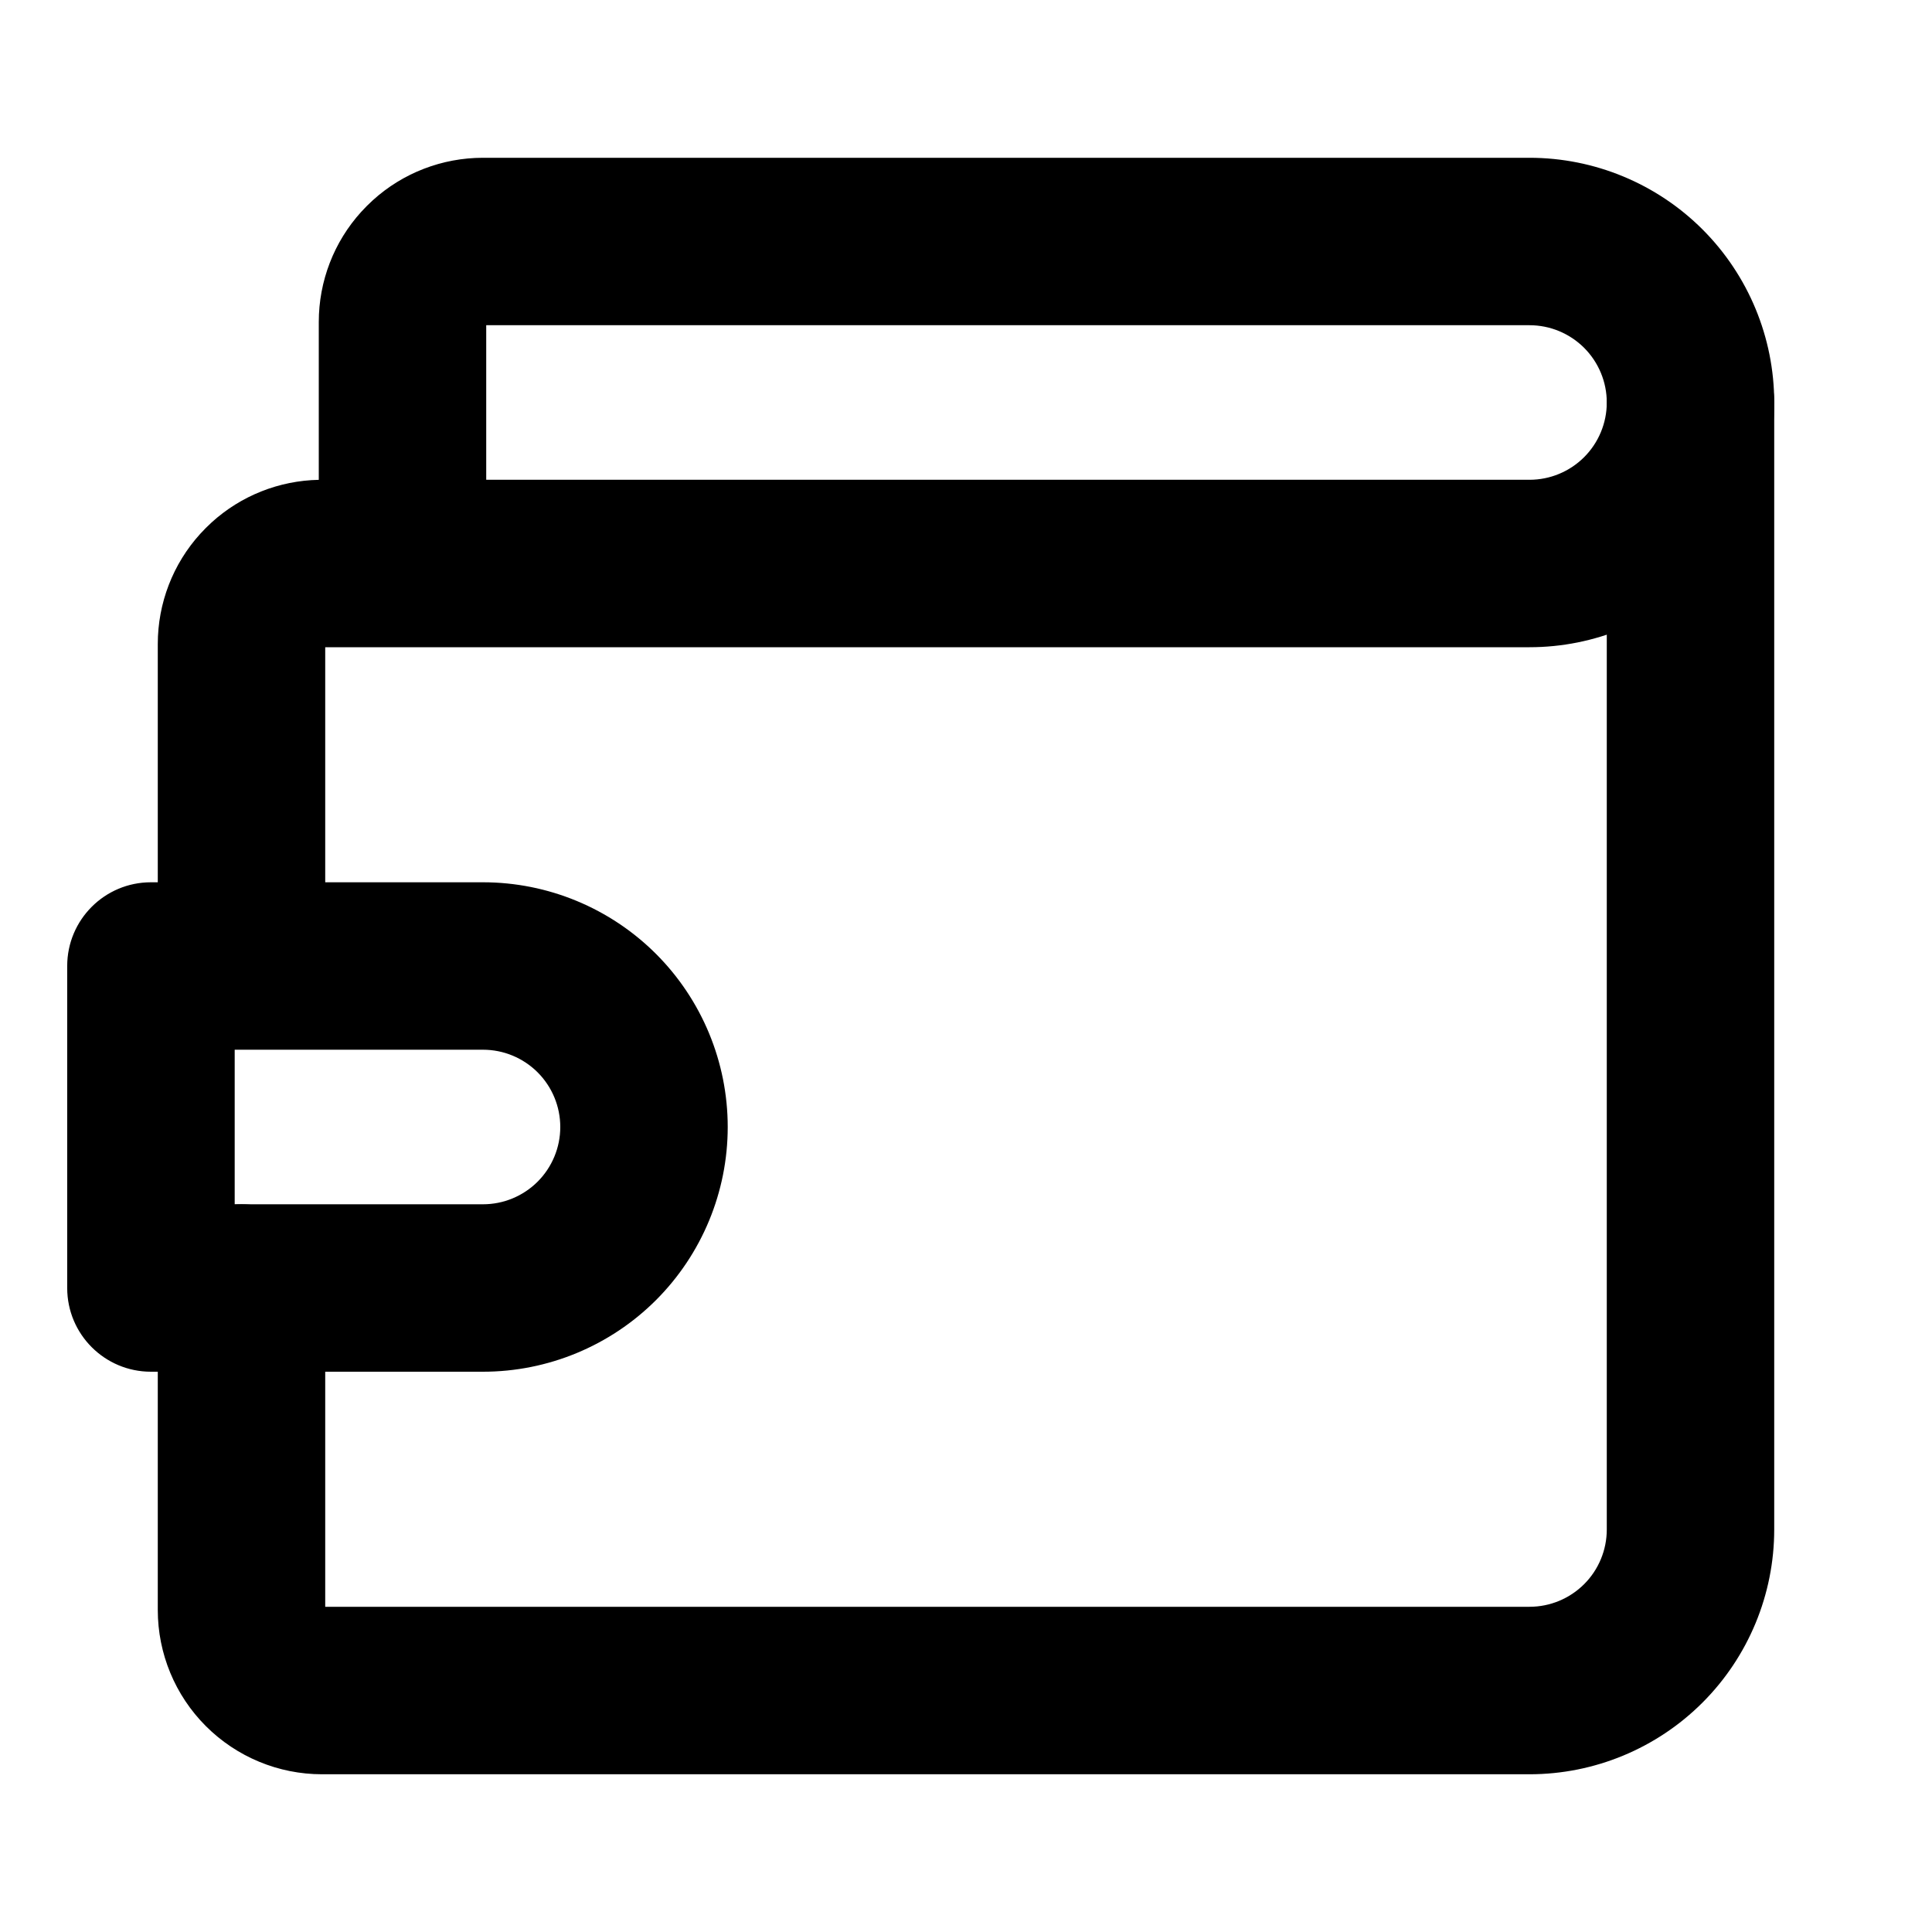 <svg xmlns="http://www.w3.org/2000/svg" width="42" height="42" viewBox="0 0 42 42" fill="currentColor">
    <path d="M12.18 24.5C12.18 24.946 12.003 25.372 11.688 25.688C11.372 26.003 10.946 26.18 10.5 26.18H5.102V22.82H10.5C10.946 22.82 11.372 22.997 11.688 23.312C12.003 23.628 12.18 24.054 12.18 24.5ZM34.93 8.75C34.93 9.196 34.753 9.622 34.438 9.938C34.122 10.253 33.696 10.43 33.25 10.43H10.57V7.07H33.25C33.696 7.07 34.122 7.247 34.438 7.562C34.753 7.878 34.93 8.304 34.93 8.75ZM6.93 10.431C6.067 10.448 5.241 10.776 4.604 11.354L4.476 11.476L4.354 11.604C3.76 12.258 3.43 13.112 3.43 14V19.18H3.281C2.276 19.18 1.461 19.995 1.461 21V28C1.461 29.005 2.276 29.82 3.281 29.82H10.5C11.911 29.82 13.264 29.259 14.262 28.262C15.259 27.264 15.82 25.911 15.82 24.5C15.82 23.089 15.259 21.736 14.262 20.738C13.264 19.741 11.911 19.18 10.5 19.18H7.07V14.07H33.25C34.661 14.07 36.014 13.509 37.012 12.512C38.009 11.514 38.57 10.161 38.57 8.75C38.57 7.339 38.009 5.986 37.012 4.988C36.014 3.991 34.661 3.43 33.25 3.43H10.5C9.612 3.43 8.758 3.76 8.104 4.354L7.976 4.476L7.854 4.604C7.26 5.258 6.93 6.112 6.93 7V10.431Z"/>
    <path d="M3.43 35C3.43 35.947 3.806 36.855 4.476 37.525C5.145 38.194 6.053 38.571 7 38.571H33.25C34.661 38.571 36.014 38.01 37.012 37.012C38.009 36.014 38.57 34.661 38.57 33.25V8.75C38.57 7.745 37.755 6.93 36.75 6.93C35.745 6.93 34.93 7.745 34.93 8.75V33.25C34.93 33.696 34.753 34.123 34.438 34.438C34.122 34.753 33.696 34.93 33.25 34.93H7.07V28C7.07 26.995 6.255 26.18 5.25 26.18C4.245 26.18 3.43 26.995 3.43 28V35Z"/>
</svg>